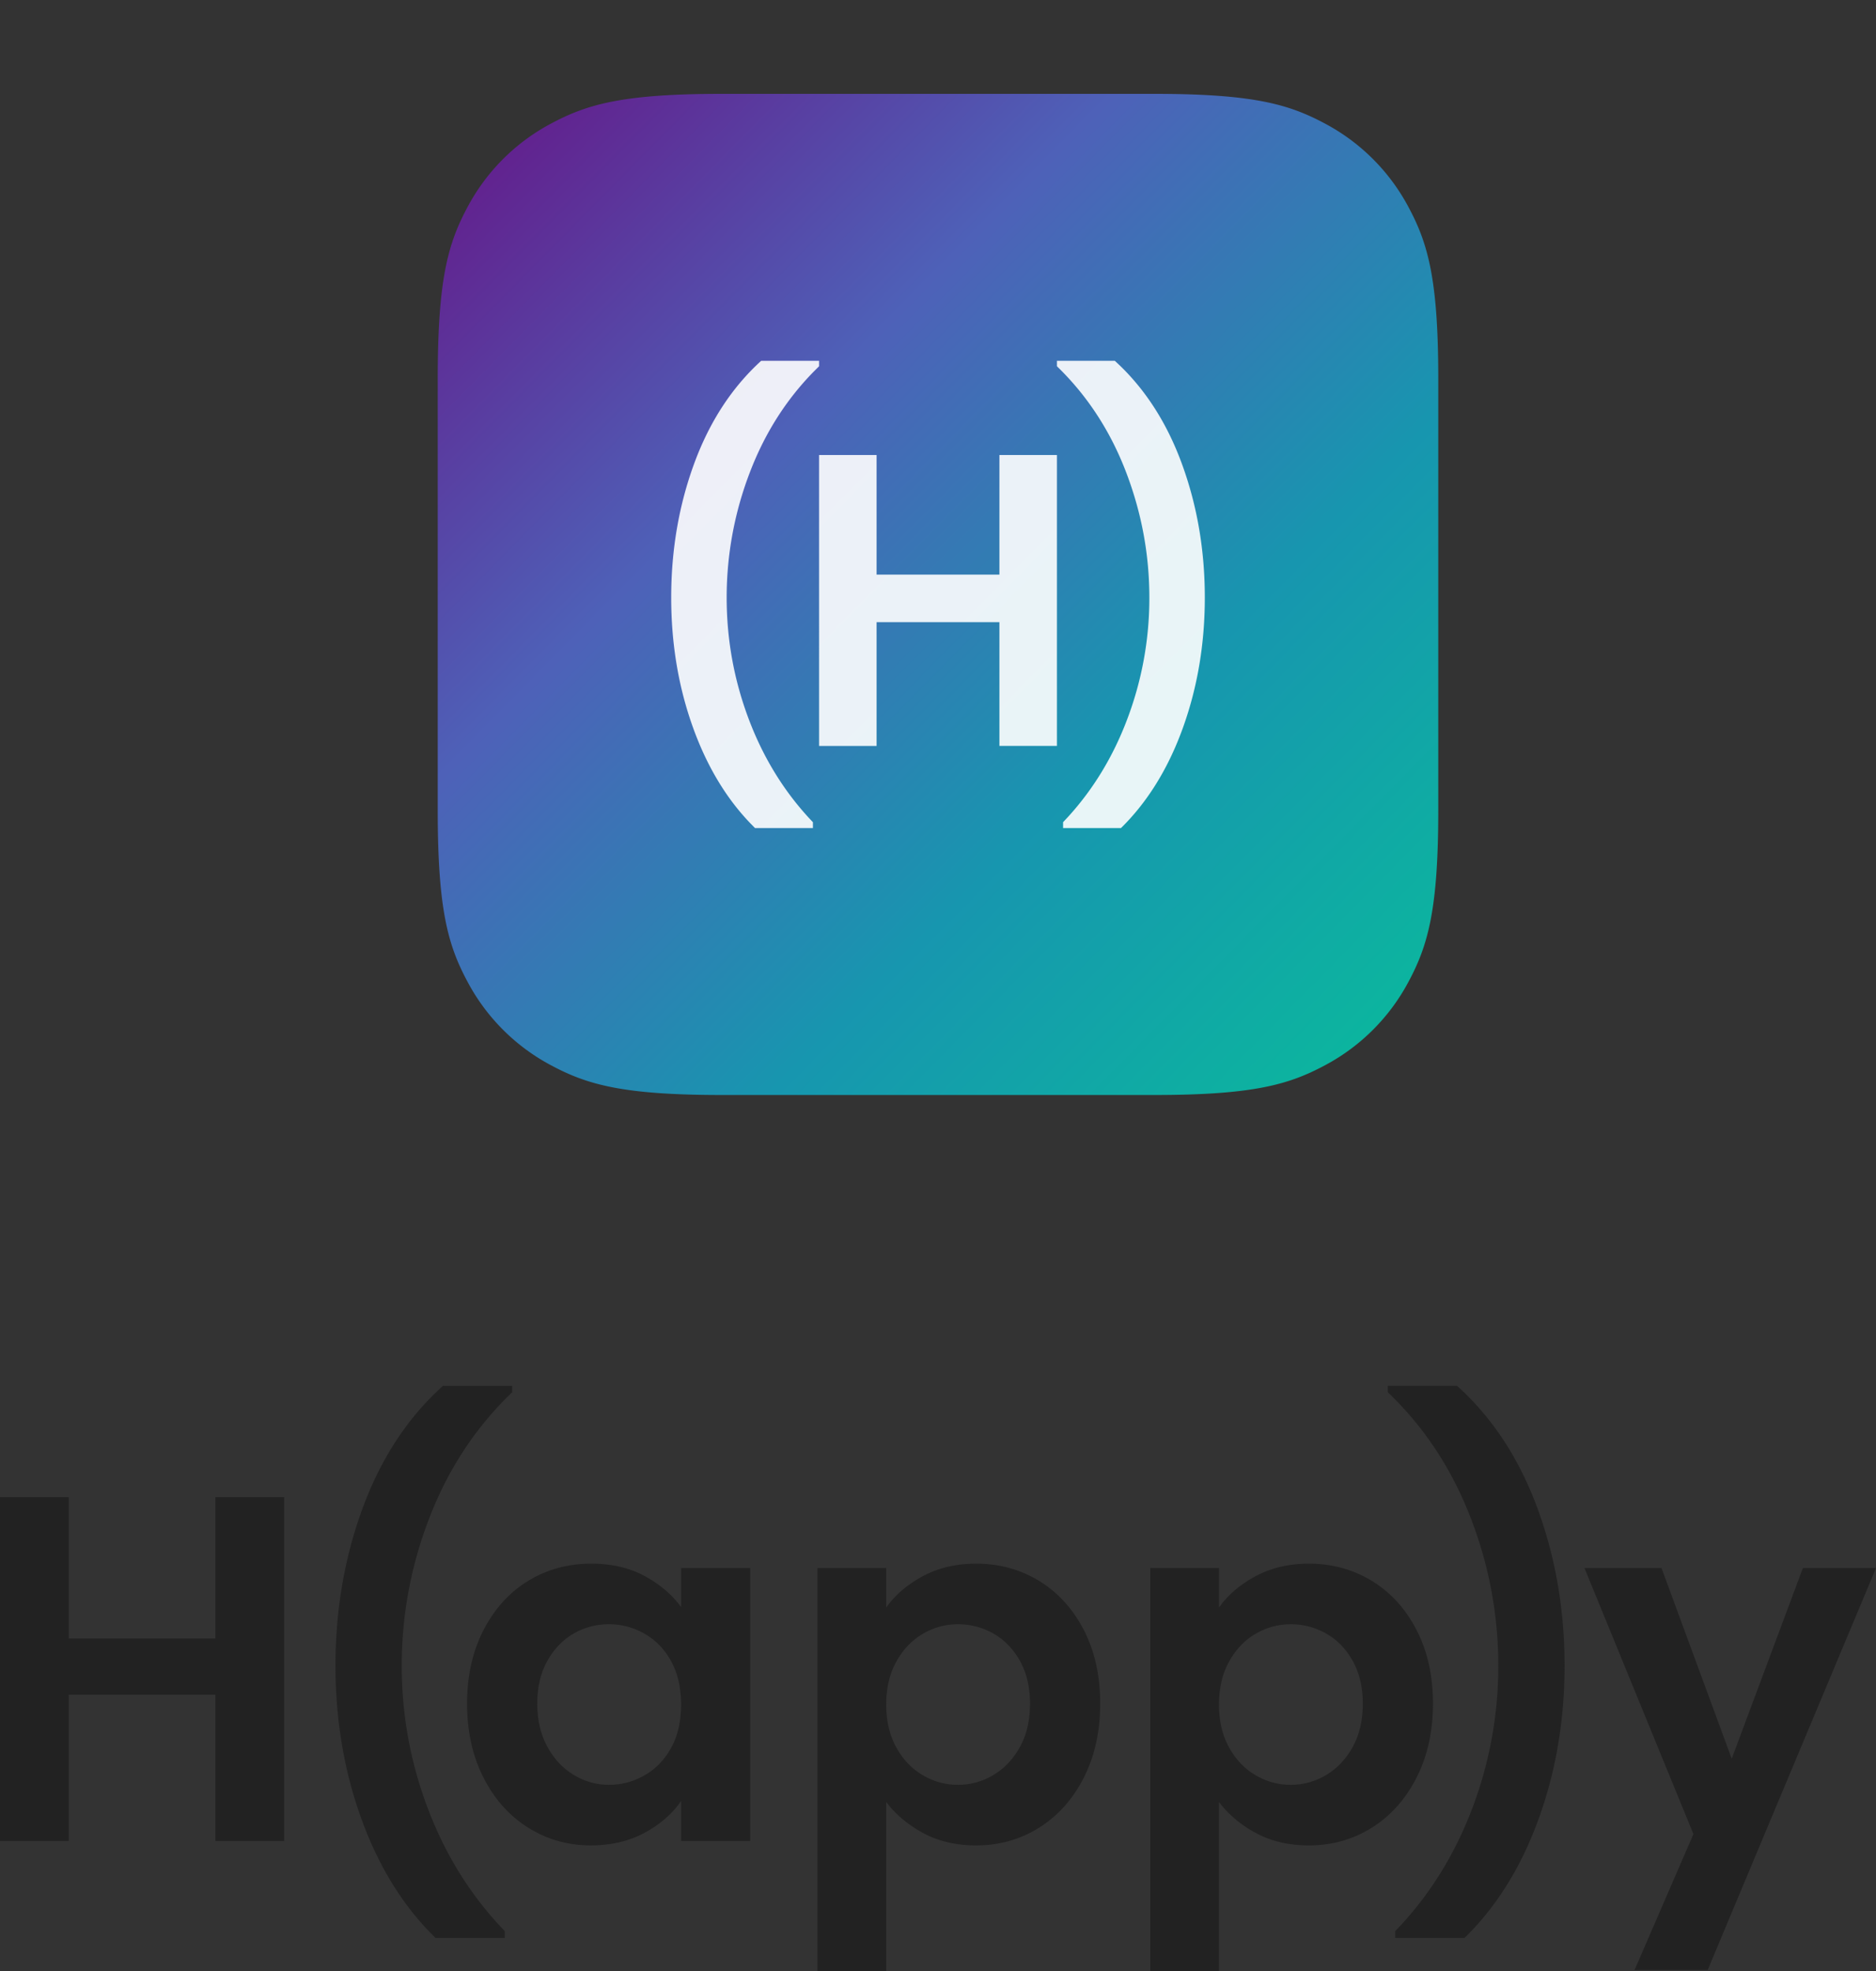 <svg width="120" height="126" fill="none" xmlns="http://www.w3.org/2000/svg"><rect width="100%" height="100%" fill="#333333" stroke="none"/><path fill-rule="evenodd" clip-rule="evenodd" d="M62.433 99.96c1.486 0 2.83.368 4.034 1.102 1.204.735 2.157 1.78 2.858 3.134.7 1.353 1.05 2.922 1.05 4.707 0 1.783-.35 3.363-1.05 4.738-.701 1.376-1.654 2.441-2.858 3.197-1.204.755-2.548 1.133-4.034 1.133-1.277 0-2.402-.262-3.376-.788-.863-.465-1.584-1.04-2.16-1.722l-.21-.261V126h-4.395v-25.756h4.396v2.519l.196-.261c.545-.683 1.26-1.263 2.143-1.739.995-.535 2.129-.802 3.406-.802zm21.285 0c1.486 0 2.83.368 4.034 1.102 1.204.735 2.156 1.78 2.857 3.134.7 1.353 1.052 2.922 1.052 4.707 0 1.783-.351 3.363-1.052 4.738-.701 1.376-1.653 2.441-2.857 3.197-1.203.755-2.548 1.133-4.034 1.133-1.276 0-2.401-.262-3.374-.788a7.328 7.328 0 01-2.162-1.722l-.21-.261V126H73.58v-25.756h4.394v2.519l.196-.261c.545-.683 1.258-1.263 2.142-1.739.995-.535 2.13-.802 3.407-.802zm22.564.284l4.489 12.185 4.551-12.185H120l-10.768 25.694h-4.677l3.767-8.691-6.969-17.003h4.929zm-73.52-11.65v.409l-.426.418c-2.093 2.119-3.705 4.624-4.833 7.517a26.04 26.04 0 00-1.806 9.54c0 3.191.57 6.272 1.713 9.242 1.14 2.97 2.766 5.546 4.88 7.73v.441h-4.426l-.355-.355c-1.859-1.917-3.317-4.318-4.37-7.203-1.12-3.064-1.679-6.35-1.679-9.855 0-3.589.585-6.964 1.757-10.123 1.172-3.16 2.878-5.746 5.118-7.761h4.426zm60.442 0l.389.361c2.048 1.96 3.625 4.427 4.728 7.4 1.172 3.16 1.758 6.534 1.758 10.123 0 3.505-.561 6.791-1.68 9.855-1.12 3.065-2.694 5.585-4.725 7.558h-4.427v-.441l.392-.414c1.925-2.094 3.421-4.532 4.491-7.316a25.587 25.587 0 001.71-9.242 26.04 26.04 0 00-1.804-9.54c-1.204-3.086-2.956-5.73-5.26-7.935v-.41h4.428zM37.82 99.96c1.297 0 2.432.262 3.406.786.864.467 1.576 1.041 2.136 1.723l.202.261v-2.487h4.427v17.444h-4.427v-2.551l-.196.268c-.544.699-1.259 1.287-2.142 1.763-.995.536-2.14.803-3.439.803-1.463 0-2.8-.378-4.002-1.133-1.203-.756-2.156-1.821-2.857-3.197-.701-1.375-1.051-2.955-1.051-4.738 0-1.764.35-3.327 1.05-4.692.702-1.364 1.655-2.414 2.858-3.149 1.203-.734 2.548-1.101 4.035-1.101zM4.395 95.71v9.036h9.386V95.71h4.395v21.978h-4.395v-9.352H4.395v9.352H0V95.71h4.395zm34.556 8.124a4.44 4.44 0 00-2.26.597c-.692.399-1.251.982-1.681 1.748-.428.766-.643 1.673-.643 2.724 0 1.05.215 1.968.643 2.755.43.787.995 1.39 1.696 1.811.7.419 1.45.629 2.245.629.815 0 1.58-.204 2.29-.614.712-.41 1.278-.997 1.696-1.763.418-.766.628-1.684.628-2.756 0-1.07-.21-1.989-.628-2.754-.418-.766-.984-1.355-1.696-1.764a4.515 4.515 0 00-2.29-.613zm22.32 0a4.38 4.38 0 00-2.244.613c-.7.409-1.266 1.002-1.696 1.78-.43.776-.643 1.689-.643 2.738 0 1.051.214 1.964.643 2.74.43.777.995 1.369 1.696 1.779.701.41 1.45.614 2.244.614.817 0 1.575-.21 2.276-.629.702-.421 1.267-1.019 1.696-1.796.429-.776.643-1.7.643-2.77 0-1.051-.214-1.958-.643-2.724-.429-.766-.994-1.349-1.696-1.748a4.52 4.52 0 00-2.276-.597zm21.285 0c-.795 0-1.544.204-2.245.613-.7.409-1.265 1.002-1.695 1.78-.428.776-.643 1.689-.643 2.738 0 1.051.215 1.964.643 2.74.43.777.994 1.369 1.695 1.779.701.41 1.45.614 2.245.614a4.36 4.36 0 002.277-.629c.7-.421 1.266-1.019 1.695-1.796.43-.776.644-1.7.644-2.77 0-1.051-.215-1.958-.644-2.724-.429-.766-.994-1.349-1.695-1.748a4.524 4.524 0 00-2.277-.597z" fill="#222"/><path fill-rule="evenodd" clip-rule="evenodd" d="M46.187 6h27.626c6.325 0 8.618.658 10.93 1.894a12.902 12.902 0 015.363 5.364C91.342 15.569 92 17.862 92 24.187v27.626c0 6.325-.658 8.617-1.894 10.93a12.902 12.902 0 01-5.364 5.363C82.431 69.342 80.138 70 73.813 70H46.187c-6.325 0-8.618-.658-10.93-1.894a12.899 12.899 0 01-5.361-5.364C28.657 60.43 28 58.138 28 51.813V24.187c0-6.325.658-8.618 1.895-10.93a12.899 12.899 0 015.363-5.363C37.569 6.658 39.862 6 46.187 6z" fill="url(#paint0_linear_1_355)"/><path opacity=".9" fill-rule="evenodd" clip-rule="evenodd" d="M52.393 23.067v.347l-.355.354c-1.754 1.792-3.102 3.911-4.046 6.36a22.256 22.256 0 00-1.51 8.073c0 2.7.476 5.305 1.431 7.82.955 2.513 2.317 4.693 4.086 6.54v.373h-3.705l-.314-.32c-1.549-1.617-2.762-3.644-3.64-6.074-.938-2.594-1.406-5.374-1.406-8.34 0-3.037.49-5.893 1.47-8.566.982-2.673 2.41-4.861 4.284-6.567h3.705zm18.92 0l.346.325c1.705 1.656 3.017 3.737 3.936 6.242.981 2.673 1.472 5.529 1.472 8.567 0 2.965-.47 5.745-1.406 8.339-.937 2.593-2.256 4.724-3.955 6.394h-3.705v-.374l.348-.373c1.601-1.765 2.847-3.82 3.738-6.166a21.82 21.82 0 001.432-7.82c0-2.771-.503-5.463-1.51-8.074-1.008-2.611-2.475-4.849-4.401-6.713v-.347h3.704zm-15.241 6.021v7.646h7.856v-7.646h3.68v18.596h-3.68v-7.912h-7.856v7.913h-3.679V29.087h3.679z" fill="#fff"/><defs><linearGradient id="paint0_linear_1_355" x1="26.433" y1="3.582" x2="91.903" y2="68.156" gradientUnits="userSpaceOnUse"><stop stop-color="#680D81"/><stop offset=".365" stop-color="#4E61B8"/><stop offset=".684" stop-color="#1796AF"/><stop offset="1" stop-color="#0ABA9C"/></linearGradient></defs></svg>